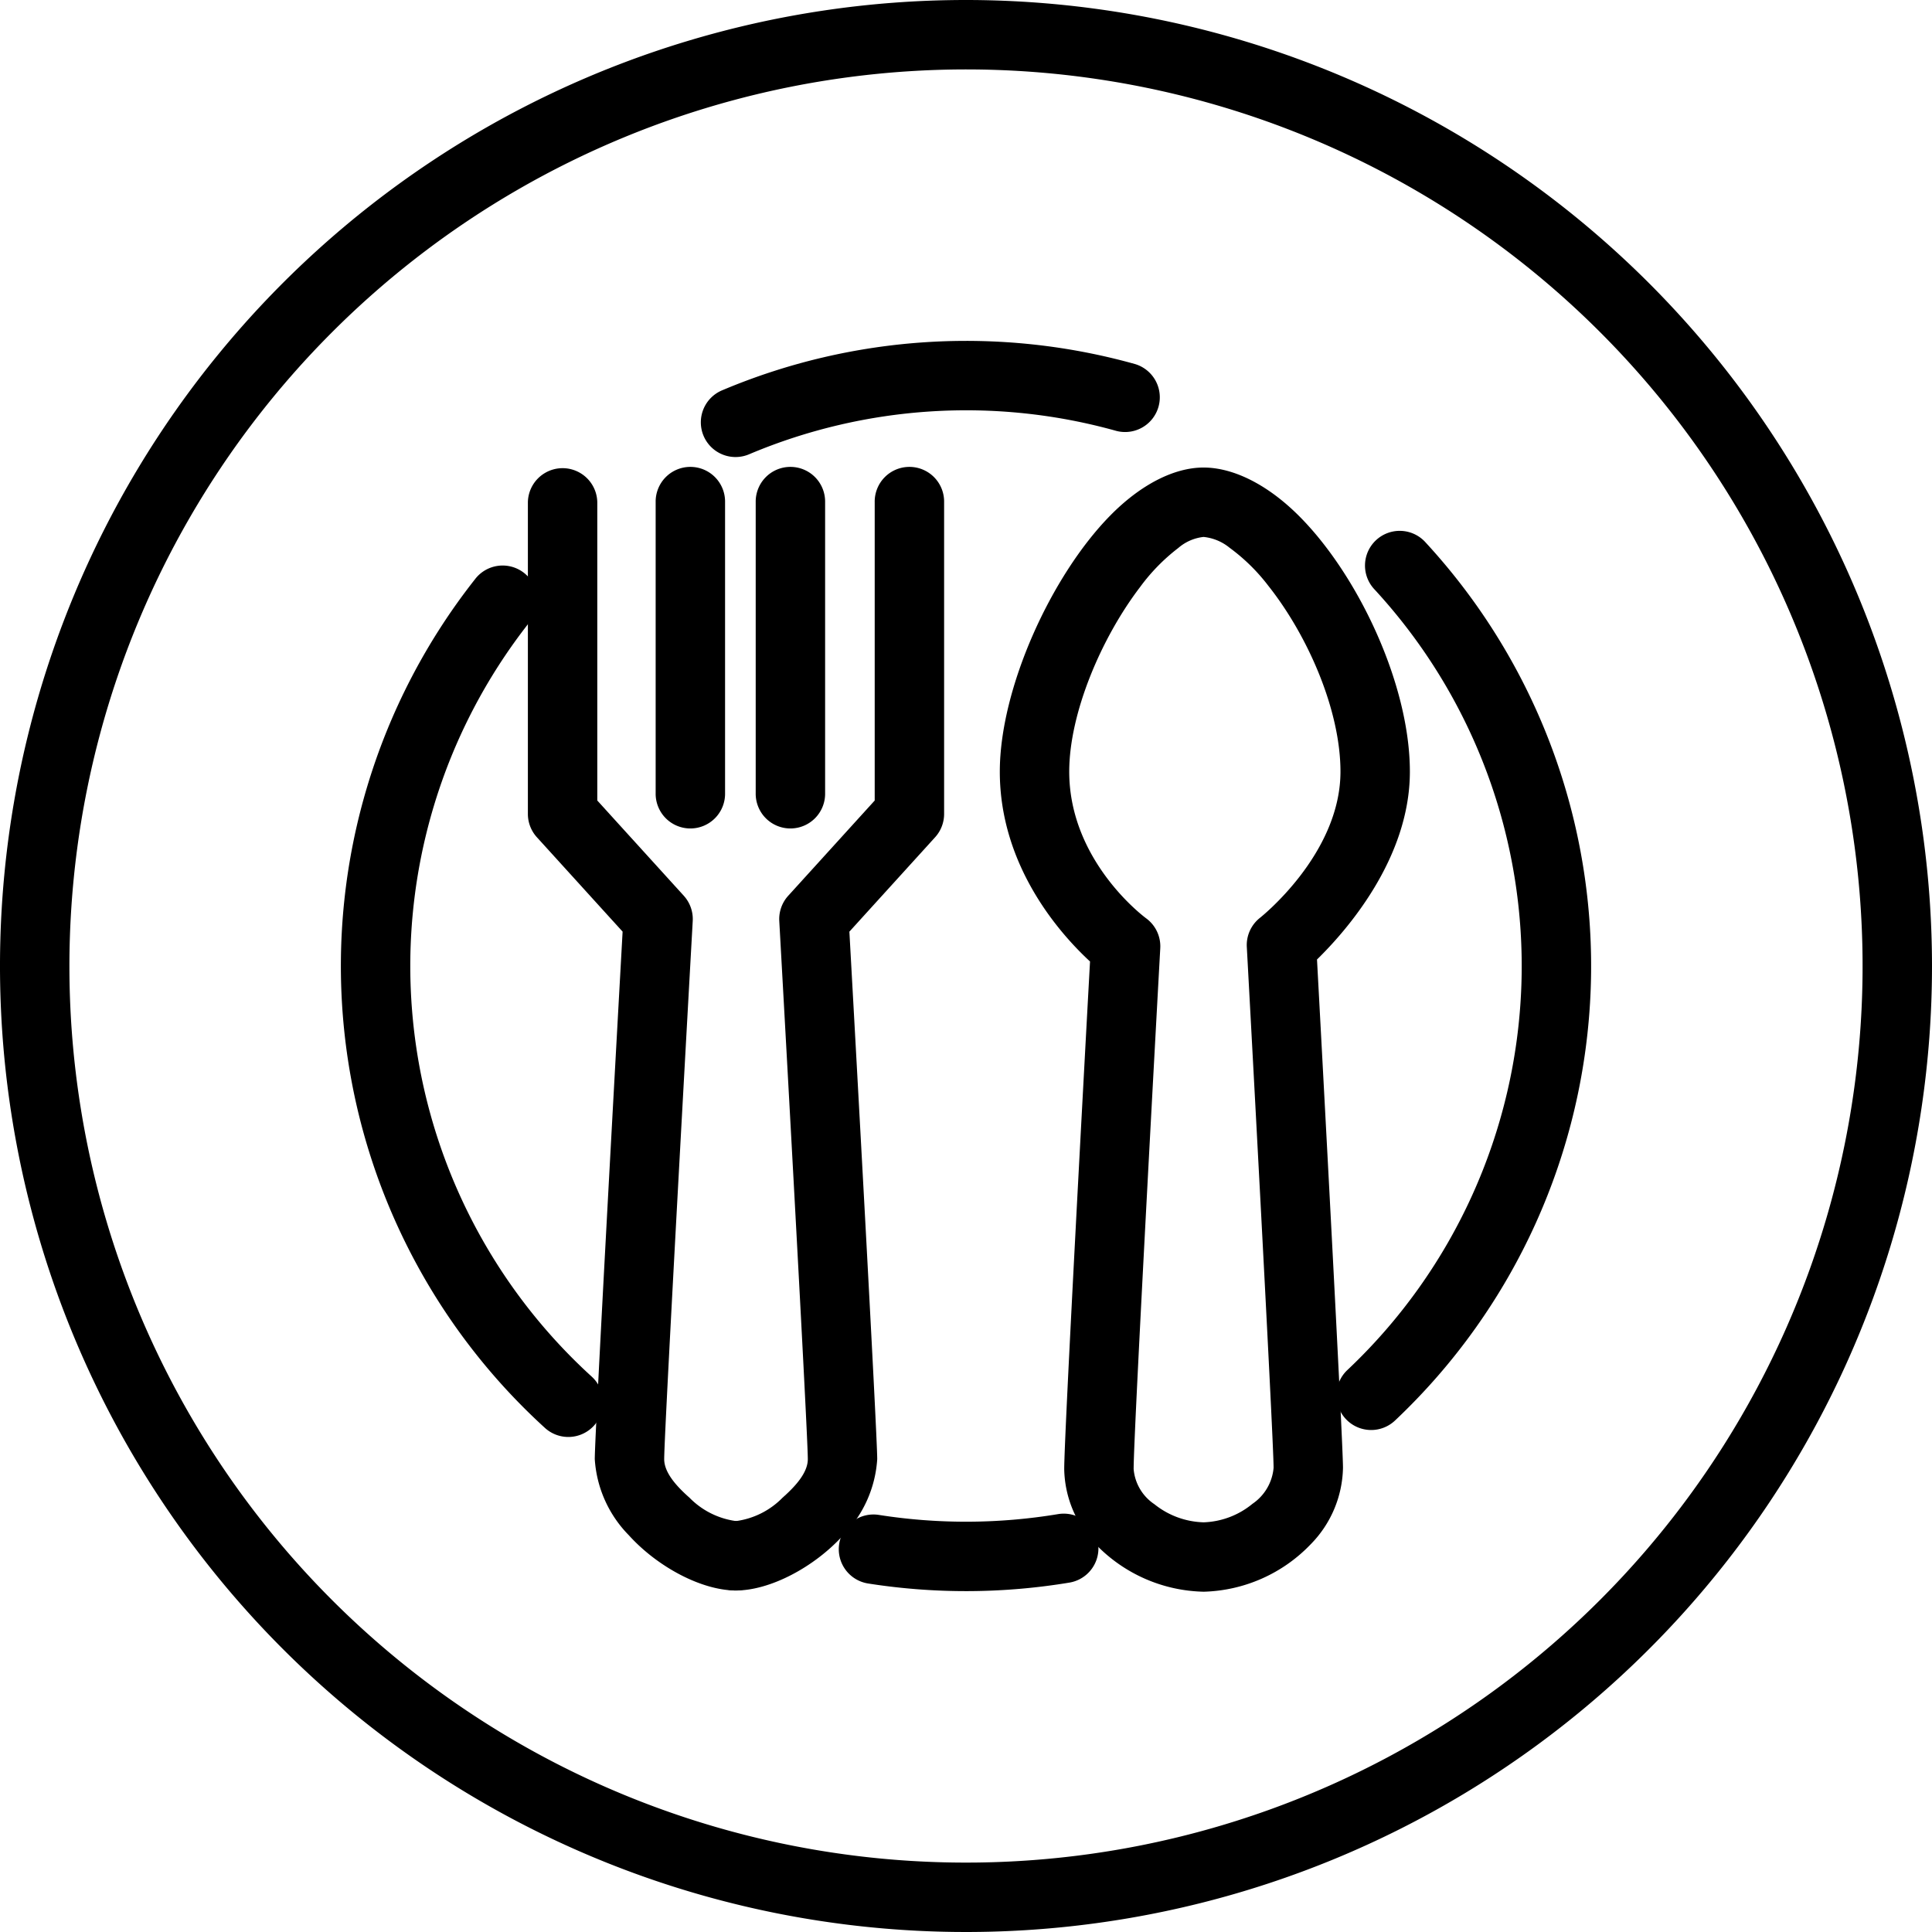 <svg xmlns="http://www.w3.org/2000/svg" viewBox="0 0 162.694 162.695"><defs><style>.cls-1{fill-rule:evenodd;}</style></defs><g id="Capa_2" data-name="Capa 2"><g id="Capa_1-2" data-name="Capa 1"><path class="cls-1" d="M81.347,0a81.347,81.347,0,1,0,81.347,81.348A81.386,81.386,0,0,0,81.347,0Zm0,5.846A75.502,75.502,0,1,1,5.845,81.348,75.538,75.538,0,0,1,81.347,5.846Z"/><path class="cls-1" d="M49.828,115.925a46.766,46.766,0,0,1-5.241-63.525,2.923,2.923,0,1,0-4.589-3.62,52.612,52.612,0,0,0,5.89,71.464,2.923,2.923,0,0,0,3.94-4.319Z"/><path class="cls-1" d="M63.12,38.239A46.956,46.956,0,0,1,93.998,36.284a2.923,2.923,0,0,0,1.579-5.628A52.807,52.807,0,0,0,60.838,32.857a2.923,2.923,0,1,0,2.281,5.382Z"/><path class="cls-1" d="M115.76,49.649a46.764,46.764,0,0,1-2.287,65.712,2.923,2.923,0,1,0,4.015,4.249,52.609,52.609,0,0,0,2.57-73.922,2.923,2.923,0,1,0-4.298,3.961Z"/><path class="cls-1" d="M89.129,127.499a47.294,47.294,0,0,1-15.087.077,2.923,2.923,0,1,0-.906,5.775,53.146,53.146,0,0,0,16.96-.087,2.923,2.923,0,0,0-.967-5.765Z"/><path class="cls-1" d="M101.35,134.039a12.944,12.944,0,0,0,9.037-4.009,9.431,9.431,0,0,0,2.706-6.425c0-2.239-1.798-35.584-2.188-42.806,2.427-2.368,7.821-8.461,7.821-15.818,0-7.429-4.463-16.765-9.496-21.69-2.6-2.544-5.419-3.92-7.88-3.92-2.476,0-5.297,1.432-7.875,4.061-4.953,5.049-9.281,14.535-9.281,21.549,0,8.016,5.147,13.724,7.597,15.986-.399,7.285-2.173,39.861-2.173,42.742a9.31,9.31,0,0,0,2.716,6.403,12.977,12.977,0,0,0,9.015,3.926Zm0-5.845a6.903,6.903,0,0,1-4.137-1.524,3.954,3.954,0,0,1-1.749-2.96c0-3.222,2.242-43.86,2.242-43.86a2.922,2.922,0,0,0-1.188-2.517s-6.478-4.721-6.478-12.352c0-4.896,2.678-11.235,5.965-15.543a16.17,16.17,0,0,1,3.215-3.289,3.893,3.893,0,0,1,2.131-.933,4.109,4.109,0,0,1,2.201.917,15.932,15.932,0,0,1,3.255,3.198c3.337,4.209,6.074,10.483,6.074,15.65,0,6.99-6.803,12.329-6.803,12.329a2.923,2.923,0,0,0-1.084,2.434s2.255,41.367,2.255,43.862a4.085,4.085,0,0,1-1.775,3.028,6.822,6.822,0,0,1-4.123,1.561Z"/><path class="cls-1" d="M61.979,133.935c2.854,0,6.577-1.946,9.03-4.658a10.044,10.044,0,0,0,2.862-6.401c0-2.166-1.952-37.375-2.344-44.422l7.218-7.948a2.922,2.922,0,0,0,.759-1.965V42.294a2.923,2.923,0,1,0-5.845,0V67.412l-7.281,8.018a2.922,2.922,0,0,0-.755,2.128s2.403,42.927,2.403,45.318c0,1.13-1.022,2.268-2.128,3.246a6.743,6.743,0,0,1-3.918,1.968,2.923,2.923,0,1,0,0,5.845Z"/><path class="cls-1" d="M61.979,128.089a6.742,6.742,0,0,1-3.918-1.968c-1.107-.978-2.129-2.116-2.129-3.246,0-2.391,2.403-45.318,2.403-45.318a2.923,2.923,0,0,0-.755-2.128l-7.282-8.018V42.294a2.923,2.923,0,0,0-5.845,0V68.541a2.922,2.922,0,0,0,.759,1.965l7.218,7.948c-.392,7.047-2.344,42.255-2.344,44.422a10.044,10.044,0,0,0,2.862,6.401c2.454,2.712,6.176,4.658,9.03,4.658a2.923,2.923,0,0,0,0-5.845Z"/><path class="cls-1" d="M55.213,42.294V66.788a2.923,2.923,0,1,0,5.845,0V42.294a2.923,2.923,0,1,0-5.845,0Z"/><path class="cls-1" d="M63.638,42.294V66.788a2.923,2.923,0,1,0,5.845,0V42.294a2.923,2.923,0,1,0-5.845,0Z"/></g></g></svg>